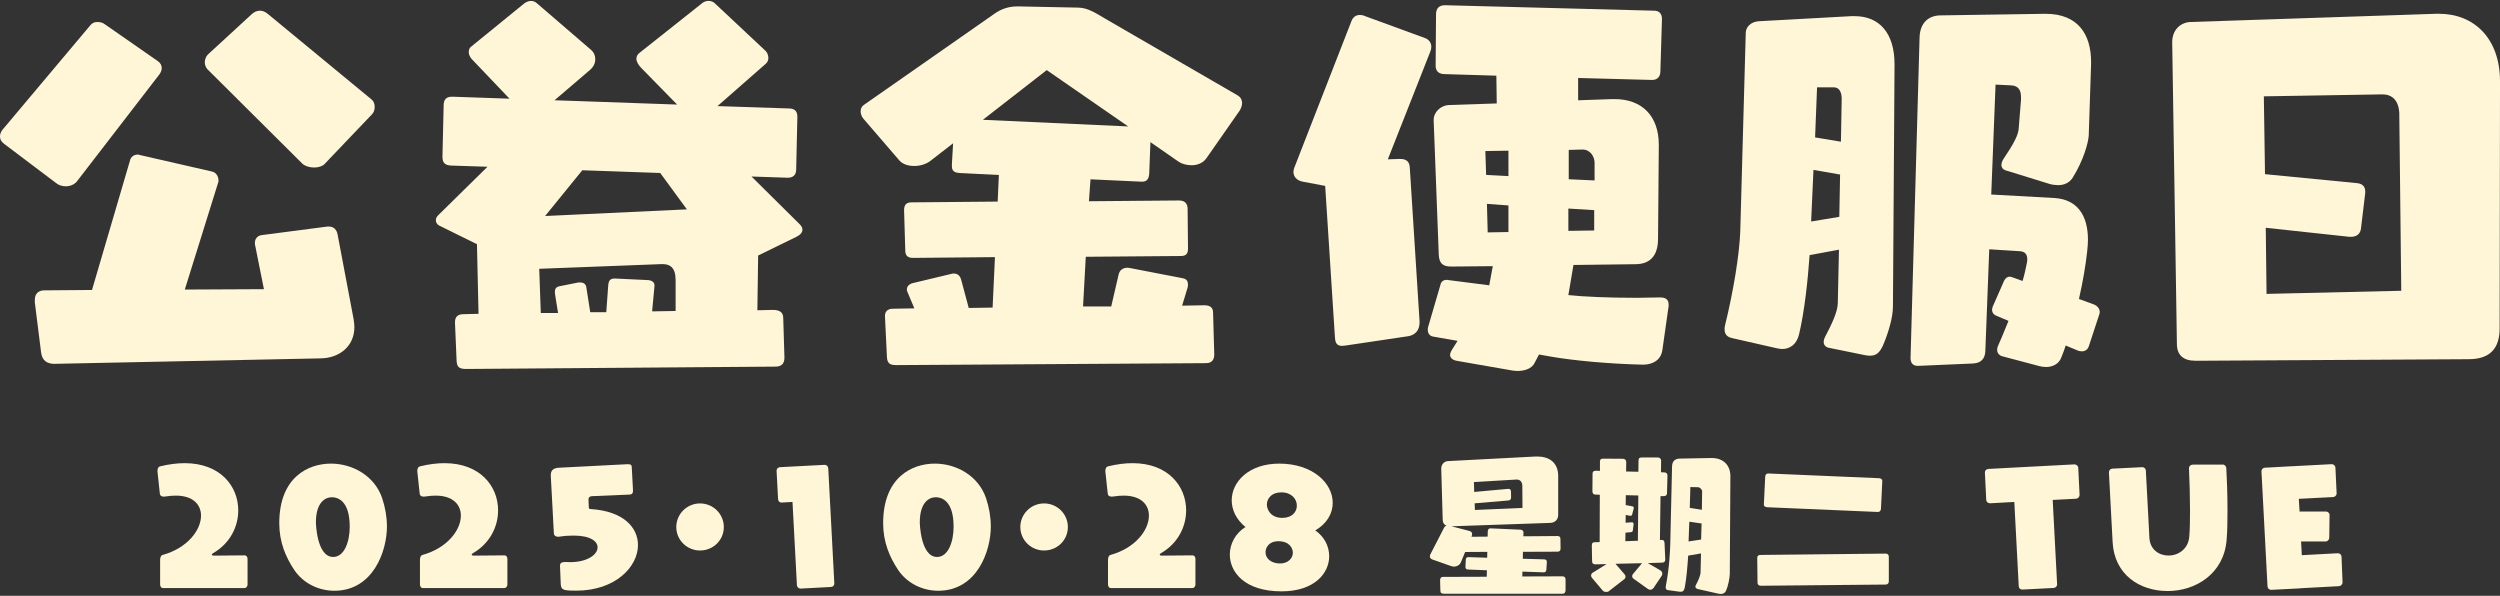 <svg width="600" height="143" viewBox="0 0 600 143" fill="none" xmlns="http://www.w3.org/2000/svg">
<rect x="0" y="0" width="600" height="143" fill="#333333" stroke="none"/>
<path d="M0.938 34.474C0.189 33.911 -0.004 33.348 -0.004 32.692C-0.004 32.129 0.282 31.566 0.56 31.188L21.711 6.027C22.182 5.464 22.746 5.279 23.402 5.279C24.058 5.279 24.715 5.464 25.186 5.842L37.873 14.666C38.53 15.137 38.816 15.7 38.816 16.355C38.816 16.918 38.53 17.481 38.252 17.86L18.421 43.583C17.765 44.331 16.823 44.709 15.788 44.709C14.938 44.709 14.097 44.424 13.626 44.054L0.938 34.482V34.474ZM13.247 87.333C11.27 87.333 10.143 86.585 9.865 84.61L8.359 72.593V71.938C8.359 70.433 9.301 69.685 10.614 69.685L22.081 69.593L31.201 38.516C31.387 37.667 32.144 37.104 32.985 37.104C33.17 37.104 33.364 37.104 33.549 37.197L50.746 41.138C51.873 41.323 52.437 42.356 52.437 43.298C52.437 43.483 52.437 43.676 52.345 43.861L44.352 69.492L63.341 69.4L61.179 58.601V58.223C61.179 57.374 61.742 56.626 62.685 56.441L78.57 54.374H78.948C80.168 54.374 80.824 55.222 81.018 56.248L84.871 76.618C84.964 77.274 85.056 77.929 85.056 78.492C85.056 83.089 81.481 85.913 77.064 86.005L13.247 87.316V87.333ZM77.913 39.356C77.35 39.919 76.407 40.205 75.372 40.205C74.245 40.205 73.118 39.827 72.554 39.264L49.711 16.549C49.425 16.17 49.148 15.607 49.148 14.952C49.148 14.296 49.434 13.54 49.896 13.078L60.514 3.313C60.985 2.934 61.549 2.565 62.39 2.565C62.954 2.565 63.61 2.75 64.368 3.413L89.179 23.877C89.65 24.255 89.928 24.91 89.928 25.658C89.928 26.314 89.743 26.969 89.271 27.44L77.896 39.365L77.913 39.356Z" fill="#FFF5D7"/>
<path d="M111.929 88.552C110.145 88.552 109.674 88.081 109.582 86.577L109.203 77.568V77.282C109.203 76.064 109.859 75.408 111.18 75.408L114.848 75.316L114.47 58.609L105.728 54.29C104.979 54.004 104.601 53.441 104.601 52.878C104.601 52.407 104.786 52.029 105.257 51.567L117.002 40.02L108.261 39.734C106.662 39.642 106.191 38.986 106.191 37.575L106.477 25.28C106.477 23.776 107.226 23.213 108.454 23.213H108.74L122.278 23.683L113.157 14.111C112.779 13.641 112.501 13.078 112.501 12.515C112.501 11.952 112.686 11.481 113.065 11.204L125.752 0.876C126.224 0.497 126.88 0.22 127.443 0.22C127.915 0.22 128.478 0.405 128.857 0.783L141.831 11.952C142.579 12.607 142.865 13.364 142.865 14.204C142.865 15.145 142.487 15.986 141.645 16.742L133.089 24.061L162.511 25.095L153.954 16.364C153.206 15.616 152.734 14.767 152.734 14.111C152.734 13.548 153.012 12.985 153.584 12.607L168.619 0.682C168.998 0.397 169.561 0.212 170.033 0.212C170.596 0.212 171.16 0.397 171.539 0.775L183.755 12.229C184.134 12.607 184.411 13.263 184.411 13.918C184.411 14.389 184.226 14.952 183.755 15.33L172.195 25.465L189.299 26.028C190.612 26.028 191.369 26.591 191.369 28.003L191.083 40.676C191.083 41.894 190.427 42.651 189.106 42.651H188.921L180.364 42.365L191.924 53.819C192.396 54.29 192.581 54.668 192.581 55.13C192.581 55.785 192.11 56.349 191.167 56.819L181.955 61.324L181.769 74.467L185.438 74.375C187.129 74.375 187.979 74.938 187.979 76.349L188.265 85.829C188.265 87.333 187.516 87.989 186.102 87.989L111.946 88.552H111.929ZM162.124 66.954C162.124 64.794 161.274 63.383 159.019 63.383H158.834L129.412 64.509L129.791 75.114H133.93L133.181 70.416V69.946C133.181 68.82 134.124 68.727 134.595 68.635L138.827 67.786H139.206C140.148 67.786 140.619 68.257 140.712 68.912L141.654 74.921H145.507L145.978 68.442C146.071 66.845 147.013 66.845 147.577 66.845L155.57 67.223C156.512 67.315 157.076 67.786 157.076 68.442V68.626L156.512 74.728L162.149 74.635V66.937L162.124 66.954ZM158.456 41.516L139.752 40.861L130.826 51.844L164.85 50.248L158.456 41.516Z" fill="#FFF5D7"/>
<path d="M214.936 87.61C213.522 87.61 212.958 87.14 212.866 85.736L212.395 75.971V75.786C212.395 74.845 212.958 74.097 214.271 74.097L219.437 74.005L217.746 69.971C217.653 69.786 217.653 69.593 217.653 69.408C217.653 68.752 218.217 68.097 219.252 67.904L228.271 65.744C228.456 65.651 228.742 65.651 228.927 65.651C229.777 65.651 230.433 66.122 230.711 67.248L232.494 73.912L238.224 73.82L238.788 61.71L219.142 61.895C217.83 61.895 217.266 61.332 217.266 60.113L216.98 50.441C216.98 49.13 217.544 48.567 218.764 48.567L239.444 48.382L239.73 41.995L230.332 41.524C228.826 41.432 228.456 40.869 228.456 39.835V39.365L228.742 34.39L223.29 38.617C222.348 39.365 220.85 39.835 219.437 39.835C218.023 39.835 216.711 39.457 215.861 38.524L207.212 28.482C206.741 27.919 206.556 27.263 206.556 26.7C206.556 26.137 206.741 25.574 207.304 25.196L238.224 3.607C239.638 2.573 241.421 1.539 244.147 1.539H244.526L258.719 1.825C261.067 1.825 263.136 3.237 265.206 4.456L296.976 22.86C297.825 23.33 298.103 24.078 298.103 24.734C298.103 25.389 297.817 26.045 297.539 26.515L289.546 37.97C288.697 39.188 287.292 39.659 285.971 39.659C284.751 39.659 283.531 39.281 282.866 38.81L276.102 34.112L275.816 41.625C275.723 42.844 275.344 43.6 274.124 43.6H273.939L261.723 43.037L261.344 48.298L282.959 48.113C284.557 48.113 285.028 49.054 285.028 50.18L285.121 59.66C285.121 60.786 284.742 61.441 283.43 61.441L260.587 61.626L259.931 73.551H266.695L268.479 65.853C268.765 64.635 269.699 64.257 270.641 64.257C270.826 64.257 271.112 64.349 271.298 64.349L283.893 66.786C284.835 66.971 285.112 67.534 285.112 68.29C285.112 68.475 285.112 68.761 285.02 69.038L283.707 73.358L288.974 73.265C290.48 73.265 291.137 73.828 291.137 75.047L291.423 85.089C291.423 86.308 290.859 87.157 289.445 87.157L214.91 87.627L214.936 87.61ZM251.214 16.826L235.894 28.751L270.767 30.347L251.214 16.826Z" fill="#FFF5D7"/>
<path d="M322.923 82.921C322.645 82.921 322.359 83.014 322.174 83.014C320.861 83.014 320.483 82.358 320.39 81.039L318.043 44.617L312.591 43.583C311.177 43.298 310.428 42.365 310.428 41.239C310.428 40.953 310.521 40.583 310.614 40.297L324.336 5.094C324.715 4.061 325.463 3.59 326.406 3.59C326.784 3.59 327.255 3.682 327.626 3.876L342.004 9.136C343.039 9.515 343.51 10.355 343.51 11.204C343.51 11.674 343.418 12.053 343.224 12.515L333.078 38.239L335.804 38.146H336.09C337.402 38.146 338.252 38.709 338.344 40.121L340.692 77.106V77.391C340.692 79.366 339.564 80.392 338.058 80.677L322.923 82.93V82.921ZM398.964 84.047C398.585 86.585 396.423 87.518 394.361 87.518C385.906 87.333 377.442 86.484 372.554 85.644L369.357 85.081L368.322 87.056C367.573 88.653 365.596 89.031 364.182 89.031C363.711 89.031 363.333 88.938 363.055 88.938L349.619 86.594C348.584 86.409 348.02 85.846 348.02 85.182C348.02 84.804 348.205 84.434 348.399 84.056L349.812 81.803L343.889 80.77C343.039 80.585 342.669 79.921 342.669 79.173C342.669 78.887 342.669 78.703 342.762 78.425L345.673 68.475C345.858 67.534 346.421 67.164 347.271 67.164C347.456 67.164 347.65 67.257 347.927 67.257L357.418 68.475L358.268 63.878L348.306 63.971C346.144 63.971 345.395 63.122 345.302 61.063L344.082 28.952V28.767C344.082 26.893 345.774 25.297 347.751 25.204L359.218 24.826L359.126 18.162L346.716 17.784C345.302 17.784 344.554 17.036 344.554 15.809L344.646 3.413C344.646 1.817 345.588 1.254 346.808 1.254L396.995 2.565C398.215 2.565 398.871 3.313 398.871 4.54L398.493 17.12C398.493 18.431 397.744 19.187 396.515 19.187L378.754 18.717V24.07L386.84 23.784H387.496C394.075 23.784 398.114 27.818 398.114 34.768V35.053L397.929 57.307C397.929 61.34 396.053 63.408 392.477 63.408L377.627 63.593L376.407 70.82C379.882 71.198 385.99 71.475 392.763 71.475C394.639 71.475 396.524 71.383 398.493 71.383C399.805 71.383 400.47 71.946 400.47 73.072V73.45L398.964 84.056V84.047ZM362.028 36.163L356.484 36.255L356.669 41.978L362.028 42.264V36.163ZM362.028 49.306L356.863 48.928L357.048 55.777L362.028 55.685V49.298V49.306ZM382.608 50.432L376.407 50.054V55.407L382.608 55.315V50.432ZM382.7 39.079C382.7 37.575 381.666 35.886 379.789 35.886L376.5 35.978V43.02L382.7 43.306V39.079Z" fill="#FFF5D7"/>
<path d="M438.995 83.484C438.339 83.392 437.683 82.921 437.683 82.072C437.683 81.694 437.775 81.324 437.969 80.946C439.66 77.753 441.073 74.753 441.073 72.685L441.351 59.92L434.301 61.231C433.922 66.862 433.081 74.845 431.76 80.291C431.196 82.635 429.597 83.761 427.721 83.761C427.25 83.761 426.871 83.669 426.409 83.577L415.69 81.14C414.377 80.854 413.906 80.106 413.906 79.072C413.906 78.787 413.906 78.417 413.999 78.131C416.069 69.685 417.474 60.954 417.667 55.416L418.98 7.909C418.98 6.498 420.2 5.187 422.177 5.094L444.355 3.876H445.103C451.119 3.876 454.686 8.01 454.686 15.422V15.708L454.308 73.534C454.308 76.349 453.088 80.198 451.868 83.014C451.018 84.795 450.177 85.358 448.864 85.358C448.486 85.358 448.116 85.358 447.737 85.266L438.995 83.484ZM441.629 41.894L435.234 40.768L434.671 53.163L441.435 52.037L441.62 41.903L441.629 41.894ZM442.007 23.683C442.007 22.179 441.444 20.96 440.131 20.96H436.093L435.622 32.978L441.822 34.011L442.007 23.683ZM495.77 82.921C495.484 83.862 495.113 84.795 494.735 85.736C494.171 87.333 492.665 88.081 491.066 88.081C490.503 88.081 490.032 87.989 489.56 87.896L480.726 85.552C479.876 85.367 479.313 84.804 479.313 83.955C479.313 83.577 479.405 83.207 479.599 82.829C480.541 80.761 481.29 78.795 482.039 77.005L479.128 75.786C478.471 75.501 478.093 75.038 478.093 74.282C478.093 74.097 478.185 73.811 478.278 73.534L481.004 67.341C481.29 66.778 481.753 66.399 482.316 66.399C482.502 66.399 482.788 66.492 483.065 66.584L485.413 67.433C485.884 65.929 486.161 64.525 486.447 63.114C486.54 62.828 486.54 62.458 486.54 62.172C486.54 61.139 486.069 60.391 484.849 60.298L477.42 59.828L476.477 84.333C476.385 86.022 475.535 87.148 473.474 87.241L460.408 87.804H460.223C458.91 87.804 458.531 86.862 458.531 85.93L460.694 9.044C460.786 5.38 462.949 3.691 465.767 3.691L490.772 3.313H490.957C498.756 3.313 501.861 8.288 501.861 14.859V15.422L501.297 32.507C501.205 34.196 500.077 38.423 497.444 42.651C496.594 43.962 495.282 44.432 493.969 44.432C493.313 44.432 492.556 44.34 491.899 44.146L481.282 40.861C480.718 40.676 480.339 40.205 480.339 39.642C480.339 39.171 480.524 38.608 480.903 38.045C483.444 34.289 484.378 32.322 484.479 30.91L485.042 23.961V23.305C485.042 21.708 484.479 20.582 482.695 20.49L478.934 20.305L477.899 46.684L493.22 47.533C498.386 47.911 501.112 51.474 501.112 57.575C501.112 58.424 501.02 59.357 500.927 60.298C500.548 63.769 499.892 67.618 498.95 71.753L502.526 73.064C503.274 73.349 503.939 74.005 503.939 74.938C503.939 75.123 503.847 75.408 503.754 75.686L501.314 83.106C501.028 83.955 500.372 84.325 499.623 84.325C499.244 84.325 498.967 84.232 498.681 84.14L495.77 82.921Z" fill="#FFF5D7"/>
<path d="M526.874 86.577C524.056 86.577 522.457 85.266 522.457 82.543L521.33 10.162C521.33 7.162 523.307 5.372 525.747 5.279L584.776 3.304H585.339C593.795 3.304 600.004 9.22 600.004 19.549L599.912 78.787C599.912 83.383 597.842 86.207 592.483 86.207L526.874 86.585V86.577ZM575.841 27.625C575.841 24.053 574.057 22.65 571.802 22.65L543.322 23.12L543.6 41.802L565.778 43.962C567.284 44.146 567.654 45.088 567.654 45.936V46.315L566.619 54.954C566.434 56.08 565.677 56.828 564.272 56.828H563.801L543.785 54.668L543.97 70.534L576.303 69.786L575.832 27.633L575.841 27.625Z" fill="#FFF5D7"/>
<path d="M39.102 141.142C38.715 141.142 38.429 140.756 38.429 140.293V134.486C38.429 133.881 38.538 133.318 39.068 133.175C45.025 131.512 48.247 127.192 48.247 123.763C48.247 121.074 46.295 118.948 42.19 118.948C41.449 118.948 40.591 119.015 39.708 119.158C39.64 119.158 39.497 119.192 39.321 119.192C38.933 119.192 38.437 119.082 38.361 118.452L37.798 113.175V112.964C37.798 112.469 38.008 112.048 38.361 111.939C40.524 111.41 42.509 111.158 44.318 111.158C52.891 111.158 57.182 116.713 57.182 122.486C57.182 126.419 55.197 130.419 51.158 132.755C50.948 132.898 50.839 132.999 50.839 133.108C50.839 133.251 51.049 133.352 51.225 133.352H51.259L58.705 133.285C59.134 133.285 59.412 133.638 59.412 134.133V140.293C59.412 140.789 59.059 141.142 58.629 141.142H39.102Z" fill="#FFF5D7"/>
<path d="M70.602 136.755C68.583 133.713 67.026 130.133 67.026 125.57C67.026 114.561 73.934 111.267 79.428 111.267C84.636 111.267 89.919 114.208 91.728 119.587C92.469 121.814 92.864 124.116 92.864 126.385C92.864 132.293 89.532 141.781 80.244 141.781C76.491 141.781 72.764 140.008 70.602 136.755ZM83.929 126.343C83.929 120.074 80.951 119.335 79.68 119.335C78.124 119.335 75.818 120.469 75.818 125.385C75.818 125.419 75.961 133.671 79.966 133.671C82.591 133.671 83.937 130.133 83.937 126.343H83.929Z" fill="#FFF5D7"/>
<path d="M101.463 141.142C101.076 141.142 100.789 140.756 100.789 140.293V134.486C100.789 133.881 100.899 133.318 101.429 133.175C107.386 131.512 110.608 127.192 110.608 123.763C110.608 121.074 108.656 118.948 104.55 118.948C103.81 118.948 102.952 119.015 102.068 119.158C102.001 119.158 101.858 119.192 101.681 119.192C101.294 119.192 100.798 119.082 100.722 118.452L100.158 113.175V112.964C100.158 112.469 100.369 112.048 100.722 111.939C102.884 111.41 104.87 111.158 106.679 111.158C115.252 111.158 119.543 116.713 119.543 122.486C119.543 126.419 117.558 130.419 113.519 132.755C113.309 132.898 113.199 132.999 113.199 133.108C113.199 133.251 113.41 133.352 113.586 133.352H113.62L121.066 133.285C121.495 133.285 121.773 133.638 121.773 134.133V140.293C121.773 140.789 121.419 141.142 120.99 141.142H101.463Z" fill="#FFF5D7"/>
<path d="M135.731 134.873C140.552 135.226 143.421 133.243 143.421 131.369C143.421 129.881 141.645 128.537 137.641 128.537C136.614 128.537 135.445 128.604 134.099 128.822H133.922C133.493 128.822 132.963 128.612 132.929 128.007L132.189 114.166V113.99C132.189 112.931 132.794 112.326 134.099 112.259L150.539 111.41H150.715C151.565 111.41 151.599 111.696 151.632 112.292L151.918 117.671V117.813C151.918 118.343 151.708 118.662 151.136 118.696L142.024 119.082C141.528 119.116 141.242 119.368 141.242 119.864V119.973L141.309 121.746C141.343 122.066 141.452 122.175 141.772 122.175C149.638 122.671 153.113 126.604 153.113 130.814C153.113 136.05 147.653 141.756 138.331 141.756C135.108 141.756 134.679 141.579 134.578 140.159C134.578 140.159 134.401 135.806 134.401 135.772V135.739C134.401 134.999 135.007 134.89 135.504 134.89H135.714L135.731 134.873Z" fill="#FFF5D7"/>
<path d="M168.013 132.117C164.858 132.117 162.309 129.604 162.309 126.486C162.309 123.368 164.858 120.822 168.013 120.822C171.168 120.822 173.718 123.368 173.718 126.486C173.718 129.604 171.202 132.117 168.013 132.117Z" fill="#FFF5D7"/>
<path d="M192.143 141.251H192.076C191.647 141.251 191.26 140.865 191.26 140.436L190.2 120.469L187.507 120.612H187.474C187.087 120.612 186.733 120.225 186.733 119.729L186.38 113.007V112.939C186.38 112.511 186.733 112.158 187.162 112.124L197.898 111.561H197.965C198.394 111.561 198.748 111.948 198.781 112.376L200.237 139.991V140.058C200.237 140.487 199.884 140.873 199.421 140.873L192.152 141.26L192.143 141.251Z" fill="#FFF5D7"/>
<path d="M215.533 136.755C213.514 133.713 211.957 130.133 211.957 125.57C211.957 114.561 218.865 111.267 224.359 111.267C229.566 111.267 234.85 114.208 236.659 119.587C237.399 121.814 237.795 124.116 237.795 126.385C237.795 132.293 234.463 141.781 225.175 141.781C221.422 141.781 217.695 140.008 215.533 136.755ZM228.86 126.343C228.86 120.074 225.881 119.335 224.611 119.335C223.054 119.335 220.749 120.469 220.749 125.385C220.749 125.419 220.892 133.671 224.897 133.671C227.522 133.671 228.868 130.133 228.868 126.343H228.86Z" fill="#FFF5D7"/>
<path d="M250.583 132.117C247.428 132.117 244.879 129.604 244.879 126.486C244.879 123.368 247.428 120.822 250.583 120.822C253.738 120.822 256.288 123.368 256.288 126.486C256.288 129.604 253.772 132.117 250.583 132.117Z" fill="#FFF5D7"/>
<path d="M266.594 141.142C266.207 141.142 265.921 140.756 265.921 140.293V134.486C265.921 133.881 266.03 133.318 266.56 133.175C272.517 131.512 275.74 127.192 275.74 123.763C275.74 121.074 273.788 118.948 269.682 118.948C268.941 118.948 268.083 119.015 267.2 119.158C267.133 119.158 266.99 119.192 266.813 119.192C266.426 119.192 265.929 119.082 265.854 118.452L265.29 113.175V112.964C265.29 112.469 265.5 112.048 265.854 111.939C268.016 111.41 270.002 111.158 271.81 111.158C280.384 111.158 284.675 116.713 284.675 122.486C284.675 126.419 282.689 130.419 278.651 132.755C278.44 132.898 278.331 132.999 278.331 133.108C278.331 133.251 278.541 133.352 278.718 133.352H278.752L286.198 133.285C286.627 133.285 286.904 133.638 286.904 134.133V140.293C286.904 140.789 286.551 141.142 286.122 141.142H266.594Z" fill="#FFF5D7"/>
<path d="M319.01 133.461C319.01 137.671 315.359 141.924 307.559 141.924C298.7 141.924 295.158 137.285 295.158 133.108C295.158 130.52 296.504 127.974 298.91 126.486C296.681 124.679 295.612 122.343 295.612 120.082C295.612 115.62 299.726 111.267 307.021 111.267C314.997 111.267 319.852 115.906 319.852 120.679C319.852 123.192 318.505 125.637 315.67 127.301C317.866 128.822 319.002 131.125 319.002 133.461H319.01ZM306.777 129.89C304.758 129.89 303.731 131.201 303.731 132.545C303.731 134.176 305.254 135.234 307.206 135.234C309.158 135.234 310.285 133.957 310.285 132.654C310.285 131.596 309.503 129.89 306.777 129.89ZM307.526 118.166C305.187 118.166 304.051 119.62 304.051 121.108C304.051 122.099 304.791 124.293 307.77 124.293C310.109 124.293 311.245 122.839 311.245 121.351C311.245 119.721 309.932 118.166 307.526 118.166Z" fill="#FFF5D7"/>
<path d="M346.539 142.487C345.9 142.487 345.69 142.277 345.69 141.705L345.622 139.302C345.622 138.739 345.833 138.453 346.363 138.453L356.821 138.419L356.854 136.865L352.42 136.688C351.89 136.655 351.714 136.478 351.714 136.125V136.016L351.781 134.352C351.815 133.856 352.025 133.713 352.454 133.713L356.922 133.856L356.955 132.444L351.638 132.478L350.611 134.957C350.325 135.596 349.694 135.982 348.979 135.982C348.769 135.982 348.516 135.949 348.306 135.873L343.771 134.276C343.342 134.133 343.166 133.814 343.166 133.495C343.166 133.318 343.233 133.142 343.309 132.999L346.607 126.595C346.716 126.385 346.926 126.242 347.137 126.167C346.607 125.957 346.287 125.494 346.253 124.856L345.9 112.536V112.469C345.9 111.443 346.607 110.695 347.566 110.662L368.583 109.561H368.97C371.805 109.561 373.967 111.015 373.967 114.233V123.545C373.967 124.889 373.008 125.452 372.091 125.494L348.348 126.31L352.706 127.444C353.136 127.553 353.312 127.873 353.312 128.226C353.312 128.335 353.279 128.469 353.245 128.579L353.136 128.822L357.031 128.789L357.065 127.511C357.065 127.083 357.309 126.805 357.704 126.805H357.771L364.931 127.125C365.36 127.158 365.638 127.41 365.638 127.797L365.604 128.713L373.723 128.646C374.253 128.646 374.506 128.822 374.506 129.352L374.539 131.621C374.539 132.117 374.329 132.402 373.799 132.402L365.503 132.436L365.47 134.1L370.501 134.243C370.997 134.243 371.241 134.419 371.241 134.848V134.957L371.132 136.655C371.098 137.15 370.922 137.361 370.493 137.361H370.383L365.386 137.184L365.352 138.352L374.918 138.319C375.448 138.319 375.734 138.529 375.734 139.024V141.613C375.734 142.109 375.524 142.495 374.994 142.495H346.531L346.539 142.487ZM365.36 116.645C365.36 115.62 364.797 115.091 364.014 115.091H363.947L353.741 115.696L353.809 118.066L361.961 117.326H362.029C362.416 117.326 362.634 117.57 362.634 117.965L362.668 119.276C362.668 119.881 362.458 120.091 361.928 120.124L353.918 120.797L353.985 122.393L365.394 121.898L365.36 116.662V116.645Z" fill="#FFF5D7"/>
<path d="M396.86 141.075C396.65 141.394 396.364 141.537 396.044 141.537C395.868 141.537 395.657 141.47 395.514 141.361L392.039 138.882C391.829 138.739 391.72 138.495 391.72 138.277C391.72 138.1 391.787 137.89 391.93 137.747L394.092 135.167L387.715 135.31L389.911 137.856C390.054 137.999 390.121 138.209 390.121 138.386C390.121 138.629 390.012 138.848 389.835 138.991L386.116 141.89C385.94 142.033 385.729 142.067 385.511 142.067C385.157 142.067 384.838 141.957 384.661 141.747L382.069 138.671C381.926 138.495 381.859 138.319 381.859 138.142C381.859 137.856 382.002 137.613 382.213 137.47L385.578 135.377L382.953 135.444C382.347 135.444 382.103 135.201 382.103 134.663L382.036 130.915C382.036 130.276 382.322 130.133 382.818 130.133L383.92 130.1L383.954 118.738L382.961 118.704C382.398 118.704 382.179 118.385 382.179 117.889L382.213 113.712C382.213 113.107 382.566 112.973 383.062 112.973L383.988 113.007V110.813C383.988 110.208 384.274 110.074 384.77 110.074L389.482 110.107C389.944 110.107 390.298 110.393 390.298 110.889L390.264 113.158L393.209 113.225L393.243 110.536C393.243 109.897 393.562 109.796 394.025 109.796H397.887C398.35 109.796 398.669 110.116 398.669 110.578L398.636 113.343L399.452 113.376C399.948 113.376 400.192 113.696 400.192 114.158L400.083 118.368C400.083 118.864 399.763 119.074 399.267 119.074H398.526L398.383 129.587H398.846C399.275 129.587 399.452 129.831 399.485 130.293L399.662 134.26V134.327C399.662 134.789 399.376 135.033 398.88 135.033L395.481 135.142L398.526 136.915C398.812 137.092 398.955 137.411 398.955 137.697C398.955 137.873 398.922 138.05 398.812 138.192L396.86 141.092V141.075ZM393.175 118.914L390.197 118.847L390.163 121.217L391.686 121.503C392.006 121.536 392.115 121.713 392.115 121.889C392.115 121.923 392.115 121.998 392.082 122.066L391.728 123.444C391.661 123.654 391.551 123.797 391.299 123.797C391.232 123.797 391.156 123.763 391.089 123.763L390.172 123.587L390.138 125.461L391.56 125.352H391.627C391.947 125.352 392.056 125.528 392.056 125.738V125.847L391.88 127.301C391.846 127.587 391.703 127.688 391.316 127.73L390.113 127.839L390.079 129.89L393.091 129.78L393.201 118.914H393.175ZM407.529 141.394C407.285 141.327 406.889 141.151 406.889 140.789C406.889 140.68 406.923 140.579 406.999 140.436C407.638 139.235 408.134 138.066 408.134 137.318L408.244 132.822L405.165 133.352C405.021 135.579 404.778 138.697 404.348 140.966C404.172 141.814 403.852 142.025 403.389 142.025C403.246 142.025 403.103 142.025 402.96 141.991L400.377 141.638C399.915 141.604 399.771 141.319 399.771 140.966C399.771 140.856 399.771 140.722 399.805 140.579C400.655 136.369 400.832 131.94 400.865 130.453L401.294 111.906C401.328 110.737 401.967 110.099 403.07 110.065L410.759 109.922H410.827C413.485 109.922 415.294 111.553 415.294 114.275L415.151 137.638C415.151 138.697 414.722 140.756 414.234 141.814C413.99 142.344 413.494 142.554 412.955 142.554C412.779 142.554 412.602 142.52 412.425 142.487L407.537 141.386L407.529 141.394ZM408.378 125.637L405.434 125.209L405.257 129.948L408.269 129.486L408.378 125.629V125.637ZM408.521 117.956C408.521 117.494 407.991 116.931 407.495 116.931L405.686 116.897L405.543 121.889L408.446 122.351L408.513 117.965L408.521 117.956Z" fill="#FFF5D7"/>
<path d="M422.656 140.579C422.017 140.579 421.806 140.226 421.806 139.873L421.739 133.89C421.739 133.36 422.092 133.184 422.555 133.184L452.574 132.865C453.004 132.865 453.315 133.15 453.315 133.57V139.554C453.315 140.016 452.995 140.293 452.574 140.293L422.665 140.579H422.656ZM450.656 122.872L424.179 121.738C423.649 121.704 423.329 121.494 423.329 121.133V121.066L423.649 114.376C423.683 113.847 424.002 113.637 424.356 113.637H424.465L451.01 114.771C451.397 114.805 451.75 115.015 451.75 115.376V115.444L451.43 122.133C451.397 122.562 451.111 122.872 450.723 122.872H450.656Z" fill="#FFF5D7"/>
<path d="M485.379 141.495H485.311C484.849 141.495 484.495 141.109 484.495 140.68L483.435 120.469L477.621 120.788C477.125 120.788 476.696 120.435 476.696 119.973L476.376 113.427V113.359C476.376 112.931 476.73 112.578 477.192 112.544L483.822 112.191L497.856 111.452C498.319 111.452 498.781 111.805 498.781 112.301L499.101 118.78C499.101 119.242 498.748 119.662 498.251 119.696L492.648 119.982L493.708 140.226V140.26C493.708 140.722 493.321 141.075 492.892 141.109L485.379 141.495Z" fill="#FFF5D7"/>
<path d="M533.428 111.477C533.891 111.477 534.278 111.864 534.312 112.326C534.455 114.662 534.598 118.662 534.598 122.662C534.598 125.066 534.564 127.511 534.387 129.562C533.748 137.739 526.908 141.848 520.244 141.848C513.581 141.848 507.447 137.991 507.027 130.1L506.143 113.393V113.326C506.143 112.864 506.497 112.511 506.926 112.477L514.119 112.124H514.187C514.616 112.124 514.969 112.477 515.003 112.906C515.852 129.293 515.676 125.116 515.852 129.049C515.995 131.915 518.191 133.335 520.463 133.335C522.735 133.335 525.175 131.814 525.427 128.806C525.57 127.142 525.604 124.873 525.604 122.435C525.604 119.25 525.494 115.712 525.36 112.485V112.418C525.36 111.679 525.999 111.502 526.352 111.502H533.437L533.428 111.477Z" fill="#FFF5D7"/>
<path d="M552.14 141.176C552.14 141.176 552.03 141.209 551.997 141.209L545.089 141.562H545.022C544.593 141.562 544.239 141.176 544.206 140.747L542.75 113.133V113.065C542.75 112.637 543.137 112.25 543.566 112.25L550.02 111.897H550.163L559.586 111.401H559.653C560.082 111.401 560.469 111.788 560.503 112.217L560.789 118.376V118.444C560.789 118.872 560.402 119.259 559.973 119.292L551.719 119.721L551.896 122.763H558.24C558.669 122.763 559.089 123.116 559.089 123.578V123.646L559.022 129.066C558.988 129.562 558.635 129.948 558.139 129.948H552.258L552.434 133.243L561.05 132.78H561.117C561.58 132.78 561.967 133.167 561.967 133.596L562.211 139.756C562.211 140.218 561.857 140.638 561.361 140.68L552.148 141.176H552.14Z" fill="#FFF5D7"/>
</svg>
